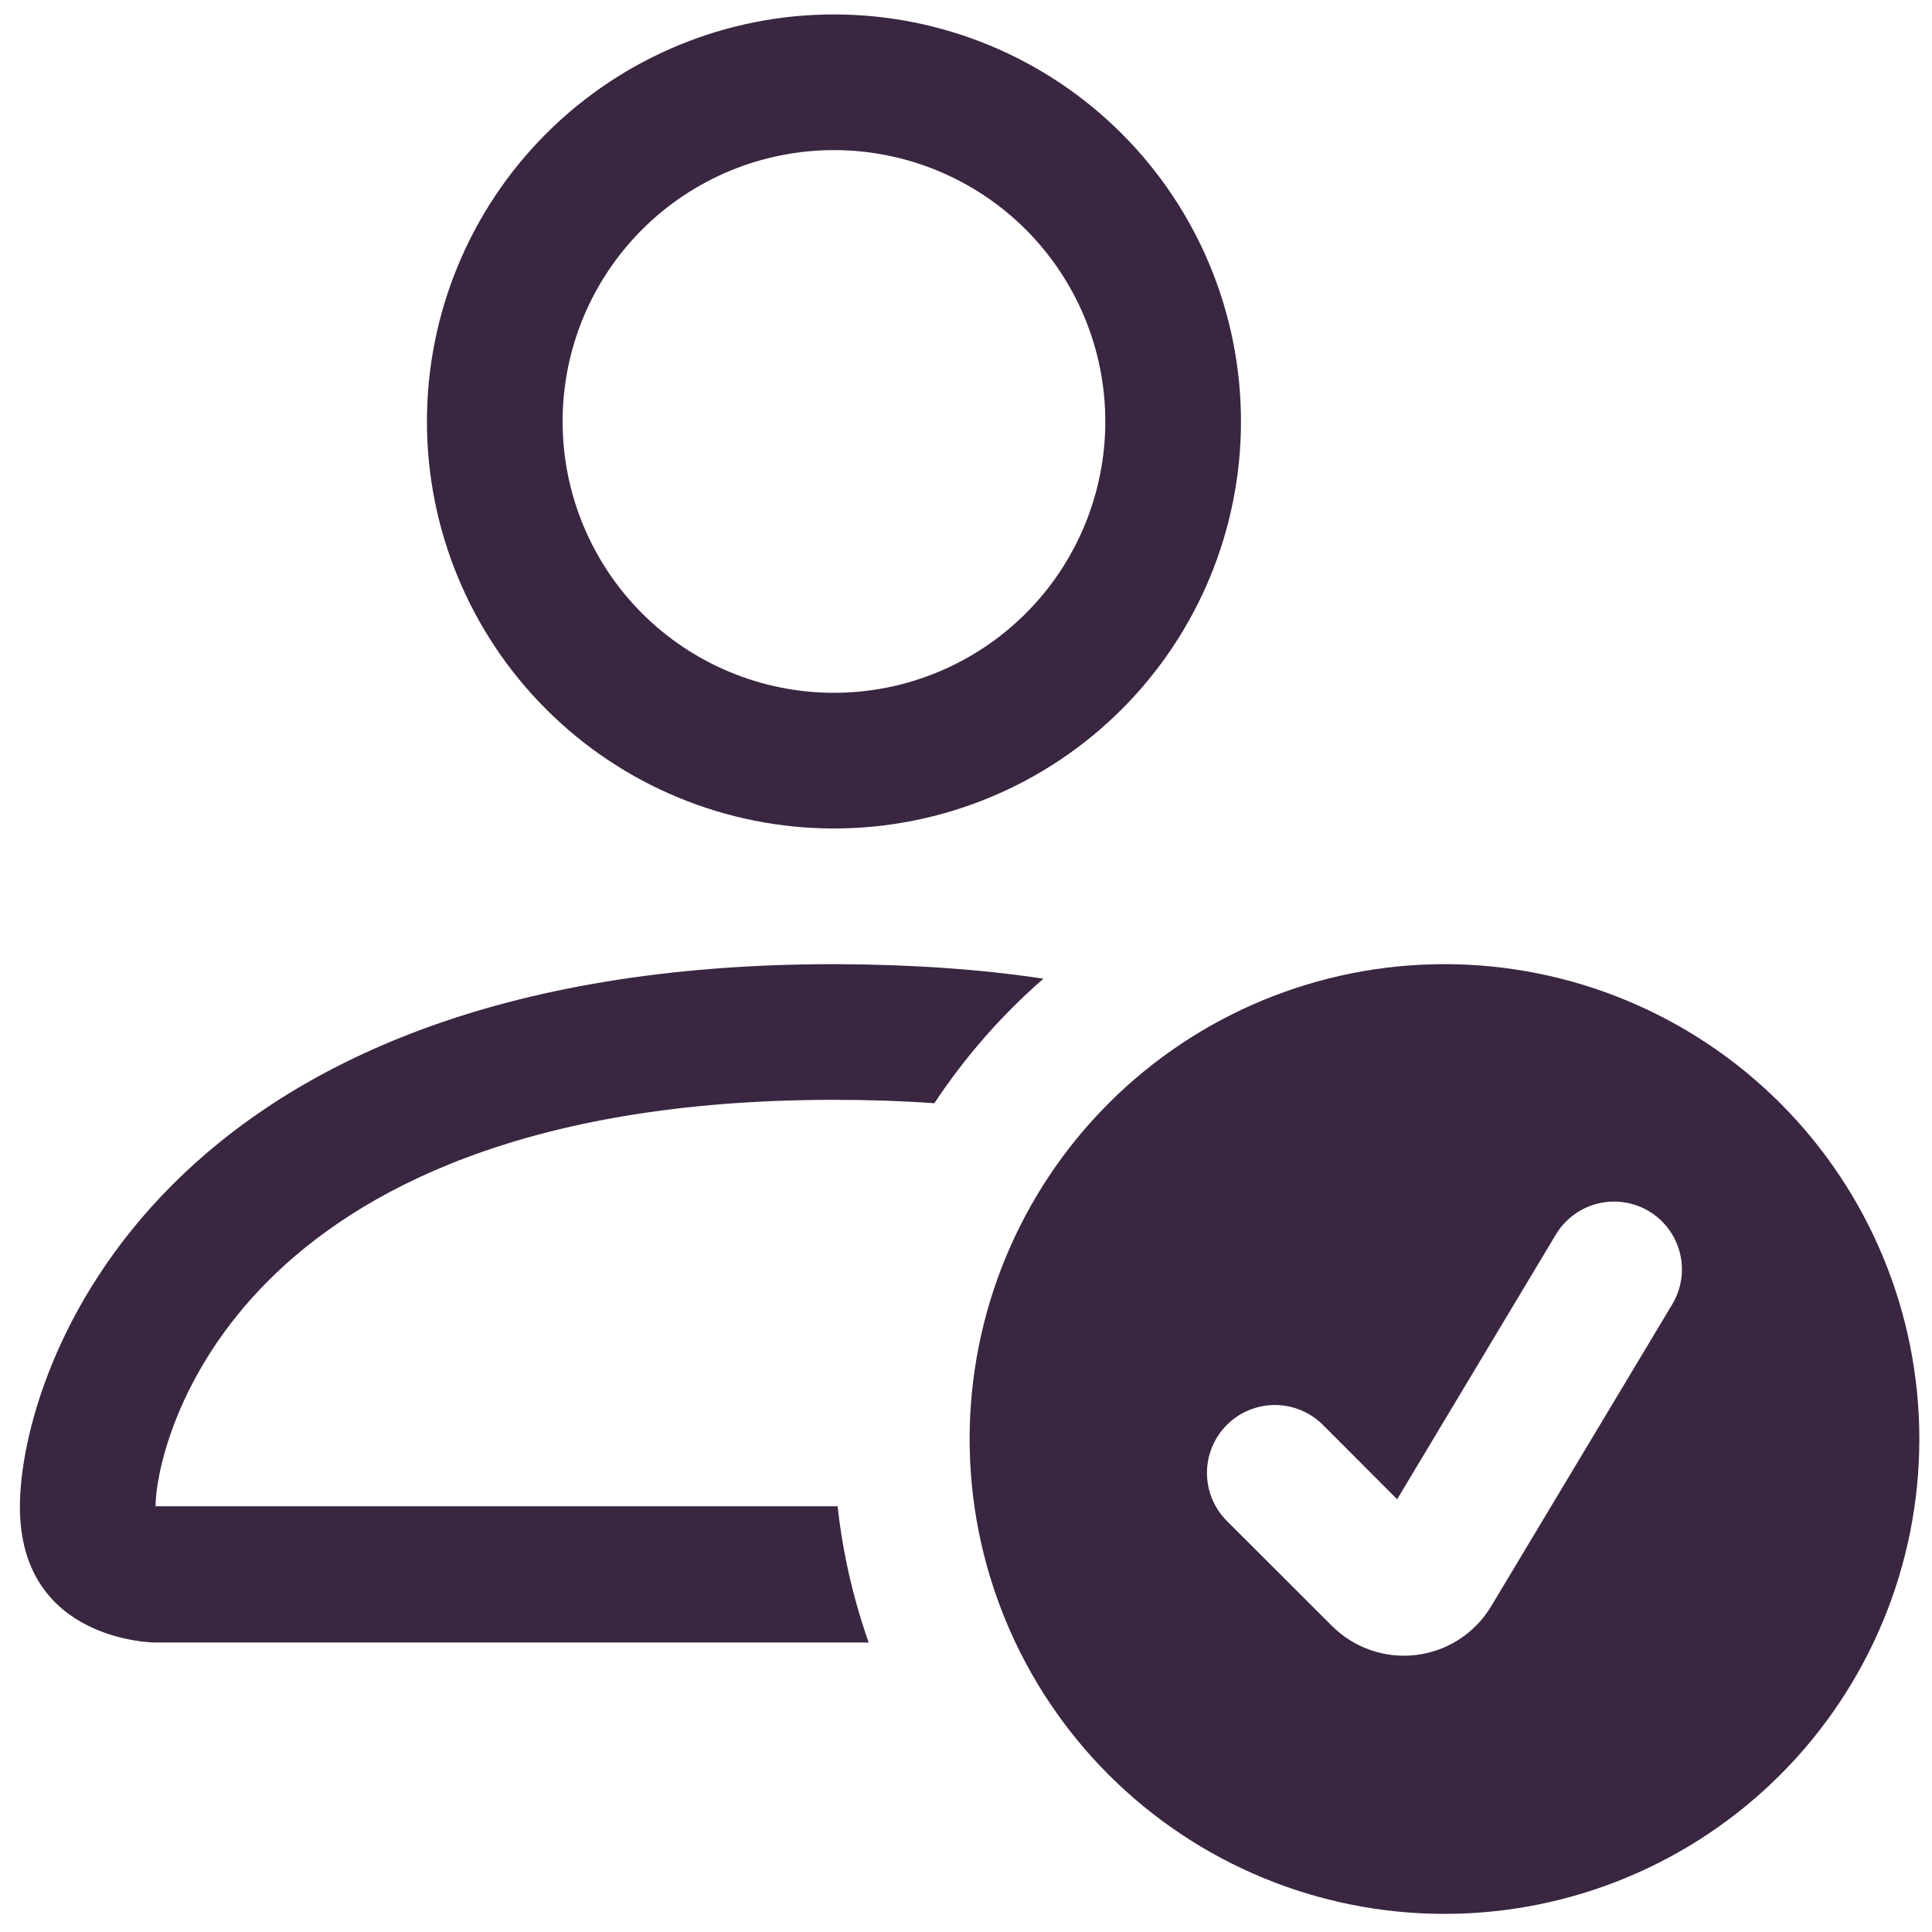 <svg width="89" height="89" viewBox="0 0 89 89" fill="none" xmlns="http://www.w3.org/2000/svg">
<path d="M66.542 88.165C72.343 88.165 77.907 85.86 82.01 81.758C86.112 77.656 88.417 72.092 88.417 66.29C88.417 60.488 86.112 54.924 82.01 50.822C77.907 46.72 72.343 44.415 66.542 44.415C60.74 44.415 55.176 46.72 51.074 50.822C46.971 54.924 44.667 60.488 44.667 66.29C44.667 72.092 46.971 77.656 51.074 81.758C55.176 85.86 60.74 88.165 66.542 88.165ZM77.035 60.084L68.692 73.996C68.325 74.608 67.824 75.127 67.226 75.516C66.629 75.904 65.95 76.151 65.243 76.238C64.535 76.324 63.817 76.249 63.144 76.016C62.47 75.784 61.858 75.401 61.354 74.896L56.517 70.065C55.93 69.478 55.6 68.682 55.6 67.853C55.6 67.023 55.93 66.227 56.517 65.64C57.103 65.053 57.899 64.724 58.729 64.724C59.559 64.724 60.355 65.053 60.942 65.64L64.361 69.065L71.673 56.871C71.884 56.519 72.162 56.212 72.492 55.968C72.821 55.723 73.196 55.546 73.594 55.446C73.992 55.346 74.406 55.326 74.812 55.386C75.218 55.446 75.608 55.585 75.96 55.796C76.313 56.007 76.62 56.285 76.864 56.615C77.109 56.945 77.286 57.319 77.386 57.717C77.486 58.115 77.506 58.529 77.446 58.935C77.386 59.342 77.246 59.732 77.035 60.084ZM57.167 19.415C57.167 24.388 55.191 29.157 51.675 32.673C48.159 36.19 43.39 38.165 38.417 38.165C33.444 38.165 28.675 36.19 25.159 32.673C21.642 29.157 19.667 24.388 19.667 19.415C19.667 14.442 21.642 9.673 25.159 6.157C28.675 2.64 33.444 0.665 38.417 0.665C43.39 0.665 48.159 2.64 51.675 6.157C55.191 9.673 57.167 14.442 57.167 19.415ZM38.417 31.915C41.732 31.915 44.911 30.598 47.256 28.254C49.6 25.91 50.917 22.73 50.917 19.415C50.917 16.1 49.6 12.92 47.256 10.576C44.911 8.232 41.732 6.915 38.417 6.915C35.102 6.915 31.922 8.232 29.578 10.576C27.234 12.92 25.917 16.1 25.917 19.415C25.917 22.73 27.234 25.91 29.578 28.254C31.922 30.598 35.102 31.915 38.417 31.915Z" fill="#3A2640"/>
<path d="M40.017 75.665C39.301 73.635 38.821 71.53 38.586 69.39H7.167C7.173 67.853 8.129 63.227 12.367 58.99C16.442 54.915 24.11 50.665 38.417 50.665C40.042 50.665 41.583 50.717 43.042 50.821C44.454 48.69 46.142 46.759 48.067 45.084C45.15 44.646 41.933 44.423 38.417 44.415C7.167 44.415 0.917 63.165 0.917 69.415C0.917 75.665 7.167 75.665 7.167 75.665H40.017Z" fill="#3A2640"/>
</svg>
